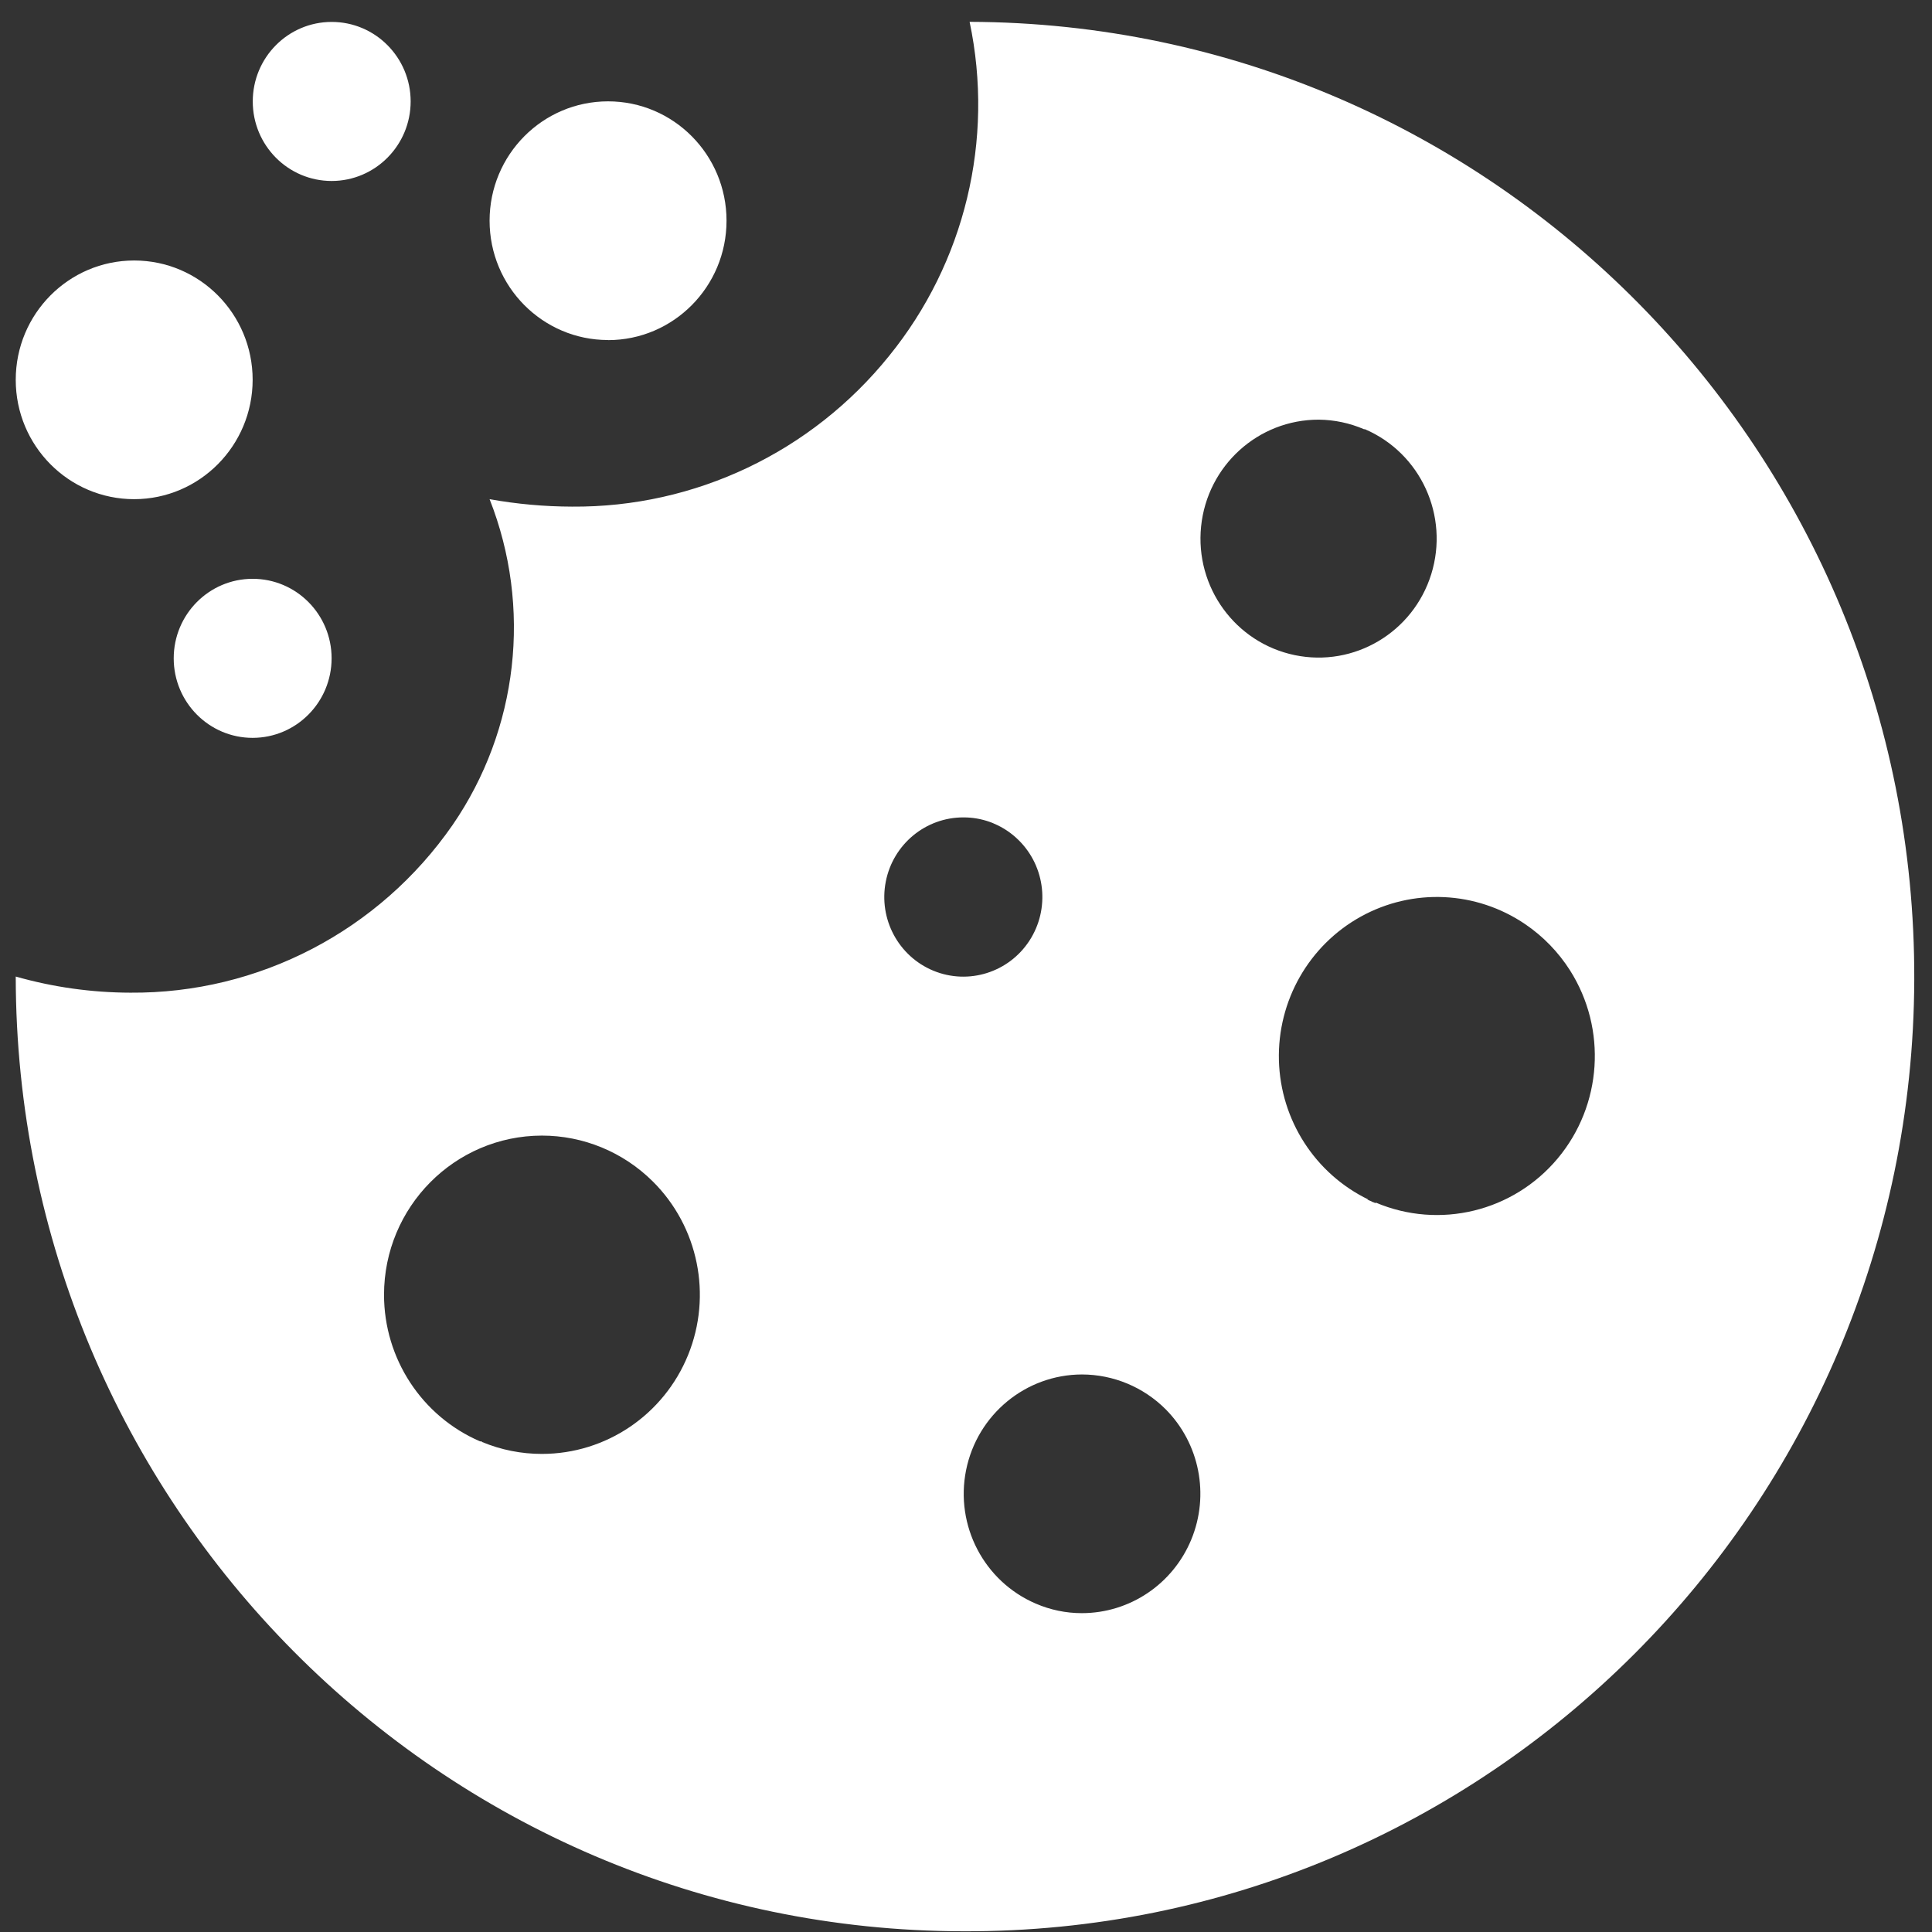 <svg width="83" height="83" viewBox="0 0 83 83" fill="none" xmlns="http://www.w3.org/2000/svg">
<rect x="0" y="0" width="83" height="83" fill="#333333" stroke="none"/>
<path d="M41.391 82.969C18.915 82.943 0.7 64.595 0.676 41.953C2.279 42.409 3.936 42.642 5.602 42.646C11.113 42.687 16.29 39.992 19.445 35.44C22.266 31.336 22.862 26.084 21.033 21.445C22.203 21.655 23.388 21.762 24.575 21.765C29.856 21.805 34.867 19.423 38.194 15.293C41.451 11.285 42.724 6.004 41.655 0.938C64.141 1.011 82.311 19.434 82.238 42.086C82.165 64.738 63.877 83.042 41.391 82.969ZM44.497 68.892C45.123 69.163 45.798 69.303 46.48 69.302C48.538 69.3 50.392 68.051 51.18 66.136C51.968 64.222 51.536 62.018 50.083 60.549C49.126 59.589 47.831 59.05 46.48 59.048C44.064 59.054 41.985 60.77 41.504 63.156C41.024 65.541 42.274 67.938 44.497 68.892ZM20.707 61.948C21.523 62.288 22.398 62.462 23.281 62.461C26.035 62.46 28.516 60.782 29.56 58.214C30.604 55.646 30.003 52.697 28.04 50.751C26.771 49.492 25.062 48.786 23.281 48.786C19.535 48.791 16.5 51.85 16.498 55.623C16.498 58.366 18.122 60.845 20.626 61.923H20.646H20.691L20.707 61.948ZM59.106 51.665C61.842 52.823 65.008 52.054 66.92 49.767C68.832 47.48 69.046 44.206 67.448 41.686C66.948 40.901 66.294 40.227 65.526 39.705C63.419 38.272 60.692 38.145 58.463 39.378C56.233 40.61 54.875 42.995 54.943 45.556C55.012 48.117 56.496 50.424 58.788 51.534H58.739L58.861 51.587L58.943 51.62H58.918C58.977 51.639 59.034 51.661 59.089 51.686L59.106 51.665ZM41.391 35.116C39.767 35.113 38.368 36.269 38.054 37.874C37.739 39.479 38.597 41.083 40.1 41.703C41.603 42.322 43.331 41.782 44.223 40.415C45.114 39.048 44.921 37.236 43.76 36.092C43.458 35.792 43.101 35.552 42.71 35.386L42.636 35.353L42.527 35.312C42.162 35.181 41.778 35.115 41.391 35.116ZM56.659 18.029C54.053 18.022 51.867 20.005 51.6 22.615C51.333 25.226 53.072 27.616 55.624 28.145C58.175 28.674 60.71 27.169 61.488 24.665C62.266 22.16 61.034 19.469 58.638 18.439H58.597C57.984 18.175 57.325 18.036 56.659 18.029ZM10.854 31.699C8.981 31.699 7.463 30.169 7.463 28.282C7.463 26.395 8.981 24.866 10.854 24.866C12.728 24.866 14.246 26.395 14.246 28.282C14.244 30.169 12.727 31.697 10.854 31.699ZM5.765 21.445C2.954 21.445 0.676 19.15 0.676 16.318C0.676 13.487 2.954 11.191 5.765 11.191C8.576 11.191 10.854 13.487 10.854 16.318C10.85 19.148 8.574 21.441 5.765 21.445ZM26.123 14.608C23.312 14.608 21.033 12.312 21.033 9.481C21.033 6.649 23.312 4.354 26.123 4.354C28.933 4.354 31.212 6.649 31.212 9.481C31.212 12.313 28.934 14.61 26.123 14.612V14.608ZM14.25 7.775C12.377 7.775 10.859 6.246 10.859 4.36C10.858 2.473 12.375 0.943 14.247 0.942C16.12 0.94 17.639 2.468 17.642 4.354C17.642 6.242 16.124 7.772 14.25 7.775Z" fill="white"/>
</svg>

